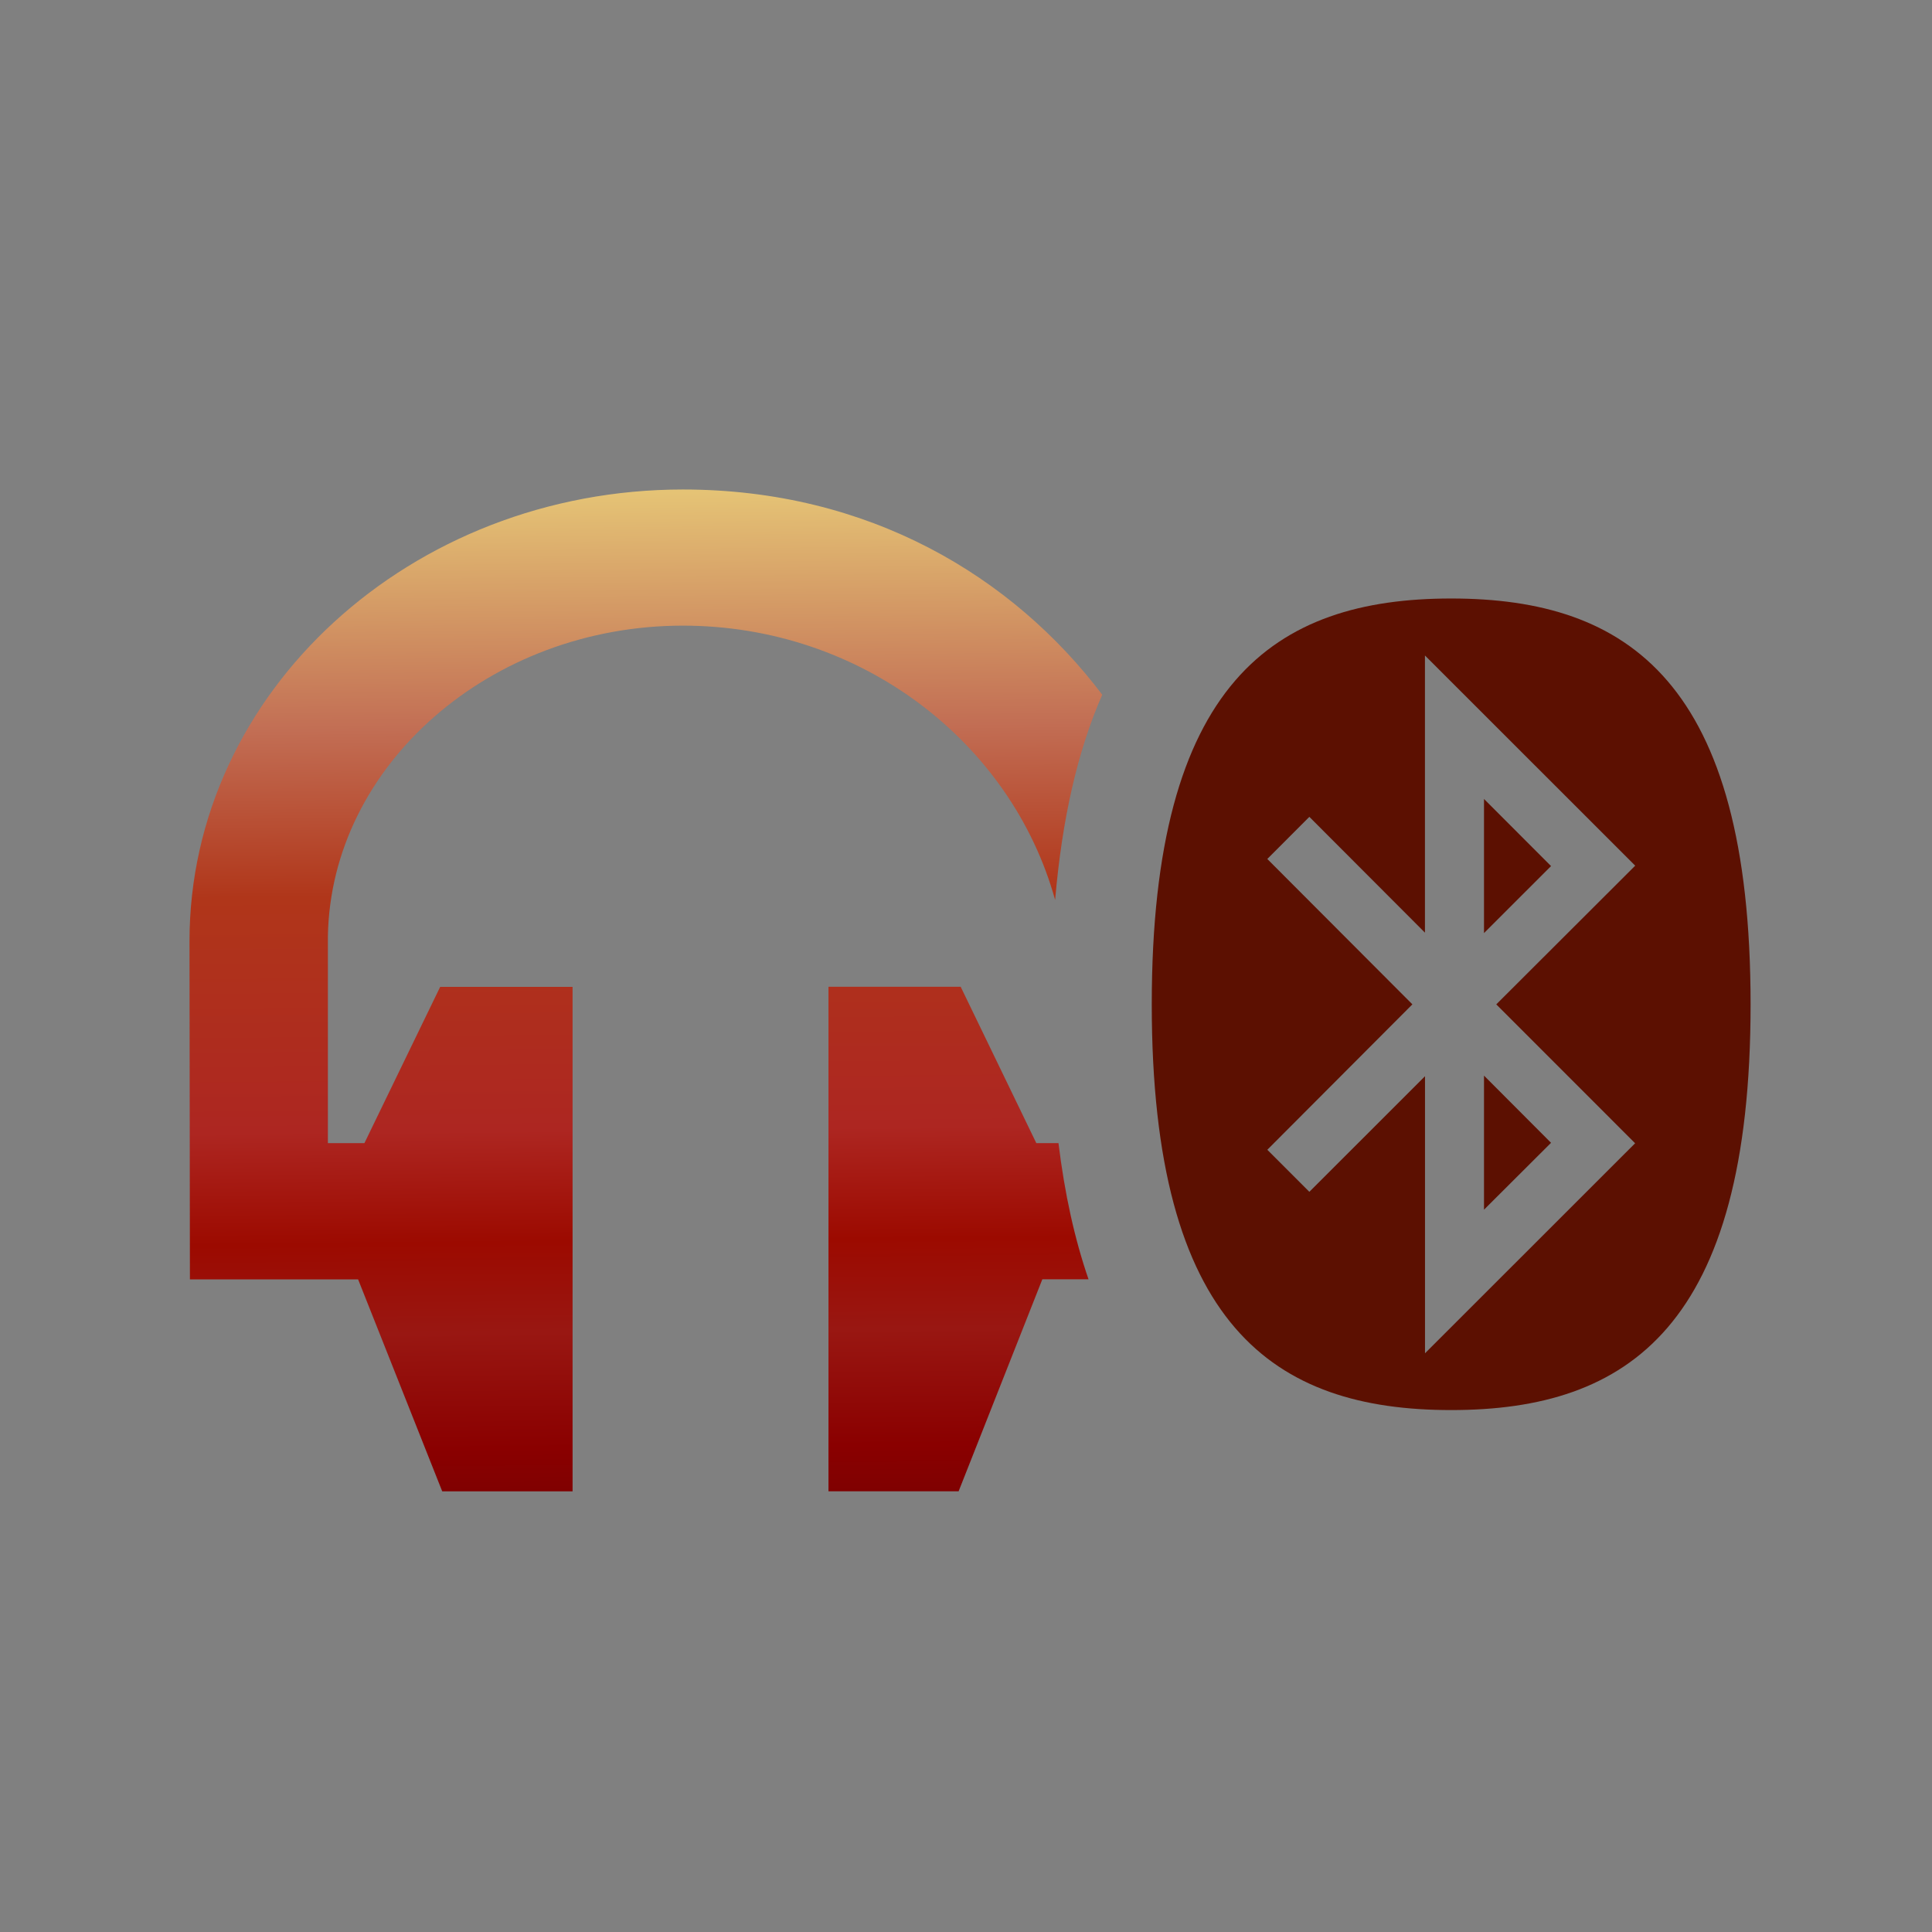 <?xml version="1.0" encoding="UTF-8"?>
<svg xmlns="http://www.w3.org/2000/svg" xmlns:xlink="http://www.w3.org/1999/xlink" contentScriptType="text/ecmascript" width="60" baseProfile="tiny" zoomAndPan="magnify" contentStyleType="text/css" viewBox="0 0 60 60" height="60" preserveAspectRatio="xMidYMid meet" version="1.1">
    <rect x="0" y="0" width="60" height="60" fill="#808080" stroke="none"/>
    <linearGradient x1="21.415" y1="8.576" x2="21.809" gradientUnits="userSpaceOnUse" y2="48.519" xlink:type="simple" xlink:actuate="onLoad" id="XMLID_16_" xlink:show="other">
        <stop stop-color="#ffffcf" offset="0"/>
        <stop stop-color="#f0de80" offset="0.11"/>
        <stop stop-color="#c26e54" offset="0.35"/>
        <stop stop-color="#b0361a" offset="0.48"/>
        <stop stop-color="#ad2621" offset="0.663"/>
        <stop stop-color="#9c0a00" offset="0.75"/>
        <stop stop-color="#991712" offset="0.82"/>
        <stop stop-color="#8a0000" offset="0.91"/>
        <stop stop-color="#730303" offset="0.99"/>
        <stop stop-color="#730303" offset="1"/>
    </linearGradient>
    <path fill="url(#XMLID_16_)" d="M 37.043 27.496 C 36.914 28.581 36.84 29.803 36.842 31.193 C 36.839 33.687 37.075 35.652 37.457 37.207 C 37.457 34.553 37.457 30.758 37.457 30.769 C 37.458 29.691 37.307 28.59 37.043 27.496 z M 32.184 35.501 L 29.835 30.645 L 25.729 30.645 L 25.729 46.313 L 29.771 46.313 L 32.371 39.729 L 33.805 39.729 C 33.374 38.481 33.065 37.08 32.872 35.501 L 32.184 35.501 z M 21.208 15.202 C 12.761 15.202 5.885 21.494 5.885 29.231 L 5.898 39.732 L 11.121 39.732 L 13.734 46.316 L 17.782 46.316 L 17.782 30.648 L 13.67 30.648 L 11.317 35.501 L 10.183 35.501 L 10.183 29.077 C 10.274 23.762 15.226 19.43 21.207 19.43 C 26.753 19.43 31.411 23.055 32.768 27.949 C 32.983 25.439 33.462 23.331 34.231 21.575 C 31.457 17.909 26.994 15.202 21.208 15.202 z "/>
    <path fill="#5c1001" d="M 46.087 24.812 L 48.169 26.897 L 46.087 28.978 L 46.087 24.812 z M 46.087 37.568 L 48.169 35.491 L 46.087 33.404 L 46.087 37.568 z M 43.863 31.191 L 39.357 26.676 L 40.663 25.368 L 44.253 28.964 L 44.253 20.357 L 50.783 26.884 L 46.468 31.192 L 50.78 35.505 L 44.255 42.027 L 44.255 33.423 L 40.663 37.013 L 39.358 35.707 L 43.863 31.191 z M 45.068 43.791 C 50.574 43.791 54.366 41.178 54.366 31.191 C 54.366 21.203 50.574 18.587 45.068 18.587 C 39.564 18.587 35.769 21.201 35.769 31.191 C 35.77 41.178 39.564 43.791 45.068 43.791 "/>
    <rect width="60" fill="none" height="60"/>
</svg>
